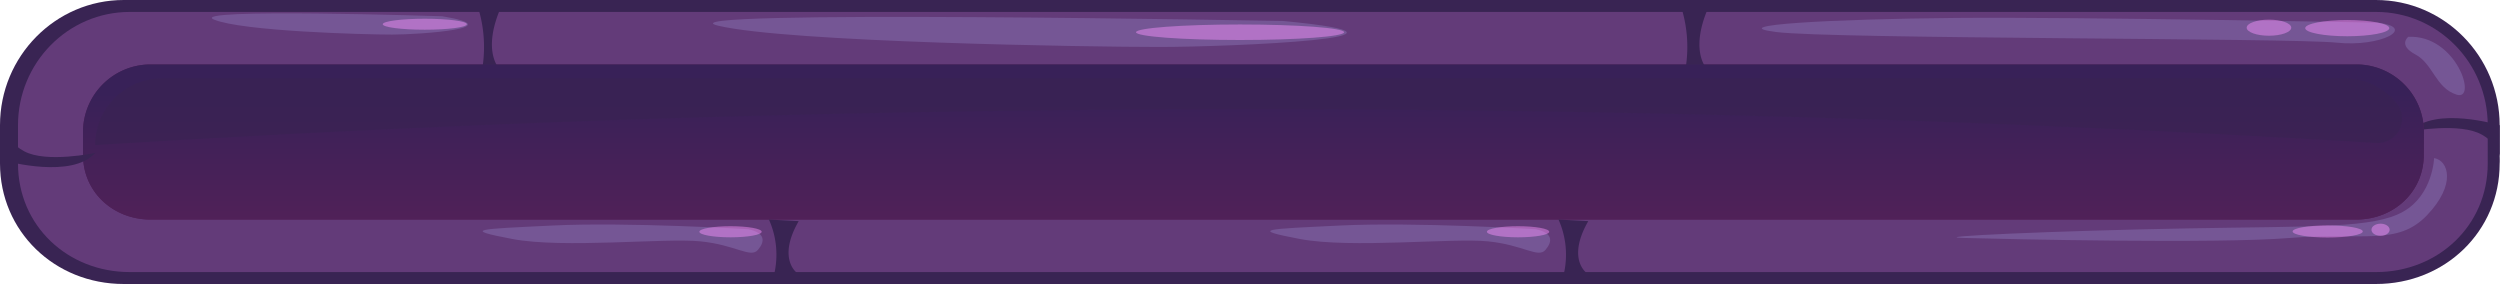 <svg id="_ÎÓÈ_3" data-name="—ÎÓÈ_3" xmlns="http://www.w3.org/2000/svg" xmlns:xlink="http://www.w3.org/1999/xlink" viewBox="0 0 1047.55 119"><defs><style>.cls-1,.cls-7{fill:#392453;}.cls-2{fill:#633b79;}.cls-3{fill:#755695;}.cls-4{fill:#f892fc;opacity:0.46;}.cls-5{fill:#502158;}.cls-6{fill:url(#linear-gradient);}.cls-7{opacity:0.63;}</style><linearGradient id="linear-gradient" x1="-177.14" y1="2014.18" x2="-177.14" y2="2079.18" gradientUnits="userSpaceOnUse"><stop offset="0.19" stop-color="#382158"/><stop offset="1" stop-color="#502158"/></linearGradient></defs><title>progress_bar_frame</title><path class="cls-1" d="M293.21,1987.31H-650.48c-28.59,0-51.86,23.55-51.86,52.5v16c0,28.32,22.78,50.5,51.86,50.5H293.21c29.08,0,51.86-22.18,51.86-50.5v-16C345.07,2010.86,321.8,1987.31,293.21,1987.31Z" transform="translate(702.34 -1987.31)"/><path class="cls-2" d="M340.07,2055.81c0,26.23-21,45.5-46.8,45.5H-648c-25.85,0-46.8-19.27-46.8-45.5v-16c0-26.23,21-47.5,46.8-47.5H293.27c25.85,0,46.8,21.27,46.8,47.5Z" transform="translate(702.34 -1987.31)"/><path class="cls-3" d="M294,1996.82s-124.25-2.46-176.52-2-98.62,3-75.44,5.92,216,2.46,234.7,4.44S310.73,1998.79,294,1996.82Z" transform="translate(702.34 -1987.31)"/><ellipse class="cls-4" cx="950.74" cy="11.6" rx="9.34" ry="3.37"/><path class="cls-3" d="M317.6,2053.55s-.5,15.48-13,22.47-36,6-90.9,7-110.38,3.5-92.9,4,105.88,2.5,136.35,0,45,3.5,57.44-9.49S323.59,2054.55,317.6,2053.55Z" transform="translate(702.34 -1987.31)"/><ellipse class="cls-4" cx="975.35" cy="96.99" rx="14.7" ry="2.54"/><path class="cls-1" d="M308,2042.28s20.6-3.81,29.75,1.53,7.34,12,7.34,12v-16S317.89,2031.6,308,2042.28Z" transform="translate(702.34 -1987.31)"/><path class="cls-3" d="M-58.81,2083.35s-50.71-3.07-82-1.54-38.41,1.54-16.9,5.63,64-.51,78.88,1,21,7.17,24.07,3.58S-51.64,2084.89-58.81,2083.35Z" transform="translate(702.34 -1987.31)"/><ellipse class="cls-4" cx="636.1" cy="97.11" rx="13.06" ry="2.33"/><path class="cls-5" d="M313.28,2052.18c0,15.65-12.68,27.13-28.33,27.13H-639.23c-15.64,0-28.33-11.49-28.33-27.13v-9.54a28.33,28.33,0,0,1,28.33-28.33H285a28.32,28.32,0,0,1,28.33,28.33Z" transform="translate(702.34 -1987.31)"/><path class="cls-1" d="M1.53,1988.5A55.82,55.82,0,0,1,4,2015.67c-2.47,14.82,9.18.83,9.18.83s-8.23-7.41.82-27.18Z" transform="translate(702.34 -1987.31)"/><path class="cls-1" d="M-502.67,1988.5a55.83,55.83,0,0,1,2.47,27.17c-2.47,14.82,7.41.83,7.41.83s-8.23-7.41.82-27.18Z" transform="translate(702.34 -1987.31)"/><path class="cls-6" d="M313.28,2052.18c0,15.65-12.68,27.13-28.33,27.13H-639.23c-15.64,0-28.33-11.49-28.33-27.13v-9.54a28.33,28.33,0,0,1,28.33-28.33H285a28.32,28.32,0,0,1,28.33,28.33Z" transform="translate(702.34 -1987.31)"/><path class="cls-7" d="M-662.47,2048.11a28,28,0,0,1,28-28h914.5A28,28,0,0,1,302,2030.67a10.23,10.23,0,0,1-8.67,16.54c-125.28-7.53-256-12.37-391.74-13.73C-297.06,2031.48-485.47,2037.14-662.47,2048.11Z" transform="translate(702.34 -1987.31)"/><path class="cls-3" d="M-517.05,1994.12s-107.47-3.49-95.61,1.4,62.81,6.28,74.67,6.28S-487.74,1999-517.05,1994.12Z" transform="translate(702.34 -1987.31)"/><ellipse class="cls-4" cx="178" cy="10.15" rx="17.62" ry="2.3"/><path class="cls-3" d="M-164.71,1996.1s-266-4.94-236.6,2,155.43,8.89,184.79,8.89S-92.18,2003-164.71,1996.1Z" transform="translate(702.34 -1987.31)"/><ellipse class="cls-4" cx="519.61" cy="13.51" rx="43.6" ry="3.25"/><ellipse class="cls-4" cx="983.55" cy="11.79" rx="17.62" ry="3.4"/><path class="cls-3" d="M-388.81,2083.35s-50.71-3.07-82-1.54-38.42,1.54-16.9,5.63,64-.51,78.88,1,21,7.17,24.07,3.58S-381.64,2084.89-388.81,2083.35Z" transform="translate(702.34 -1987.31)"/><ellipse class="cls-4" cx="306.1" cy="97.11" rx="13.06" ry="2.33"/><path class="cls-3" d="M306.78,2002.74s-4.44,3.45,3,7.4,8.38,14,17.26,16.84S327,2001.75,306.78,2002.74Z" transform="translate(702.34 -1987.31)"/><ellipse class="cls-4" cx="997.5" cy="96.27" rx="3.81" ry="2.54"/><path class="cls-1" d="M-380.14,2079.31a36,36,0,0,1,2.47,21.59c-2.47,11.78,9.18.66,9.18.66s-8.23-5.89.82-21.59Z" transform="translate(702.34 -1987.31)"/><path class="cls-1" d="M-49.29,2079.31a36,36,0,0,1,2.47,21.59c-2.47,11.78,9.18.66,9.18.66s-8.23-5.89.82-21.59Z" transform="translate(702.34 -1987.31)"/><path class="cls-1" d="M-662.47,2051.38s-20.49,4.38-29.78-.71-7.66-11.8-7.66-11.8l.44,16S-672.09,2062.33-662.47,2051.38Z" transform="translate(702.34 -1987.31)"/></svg>